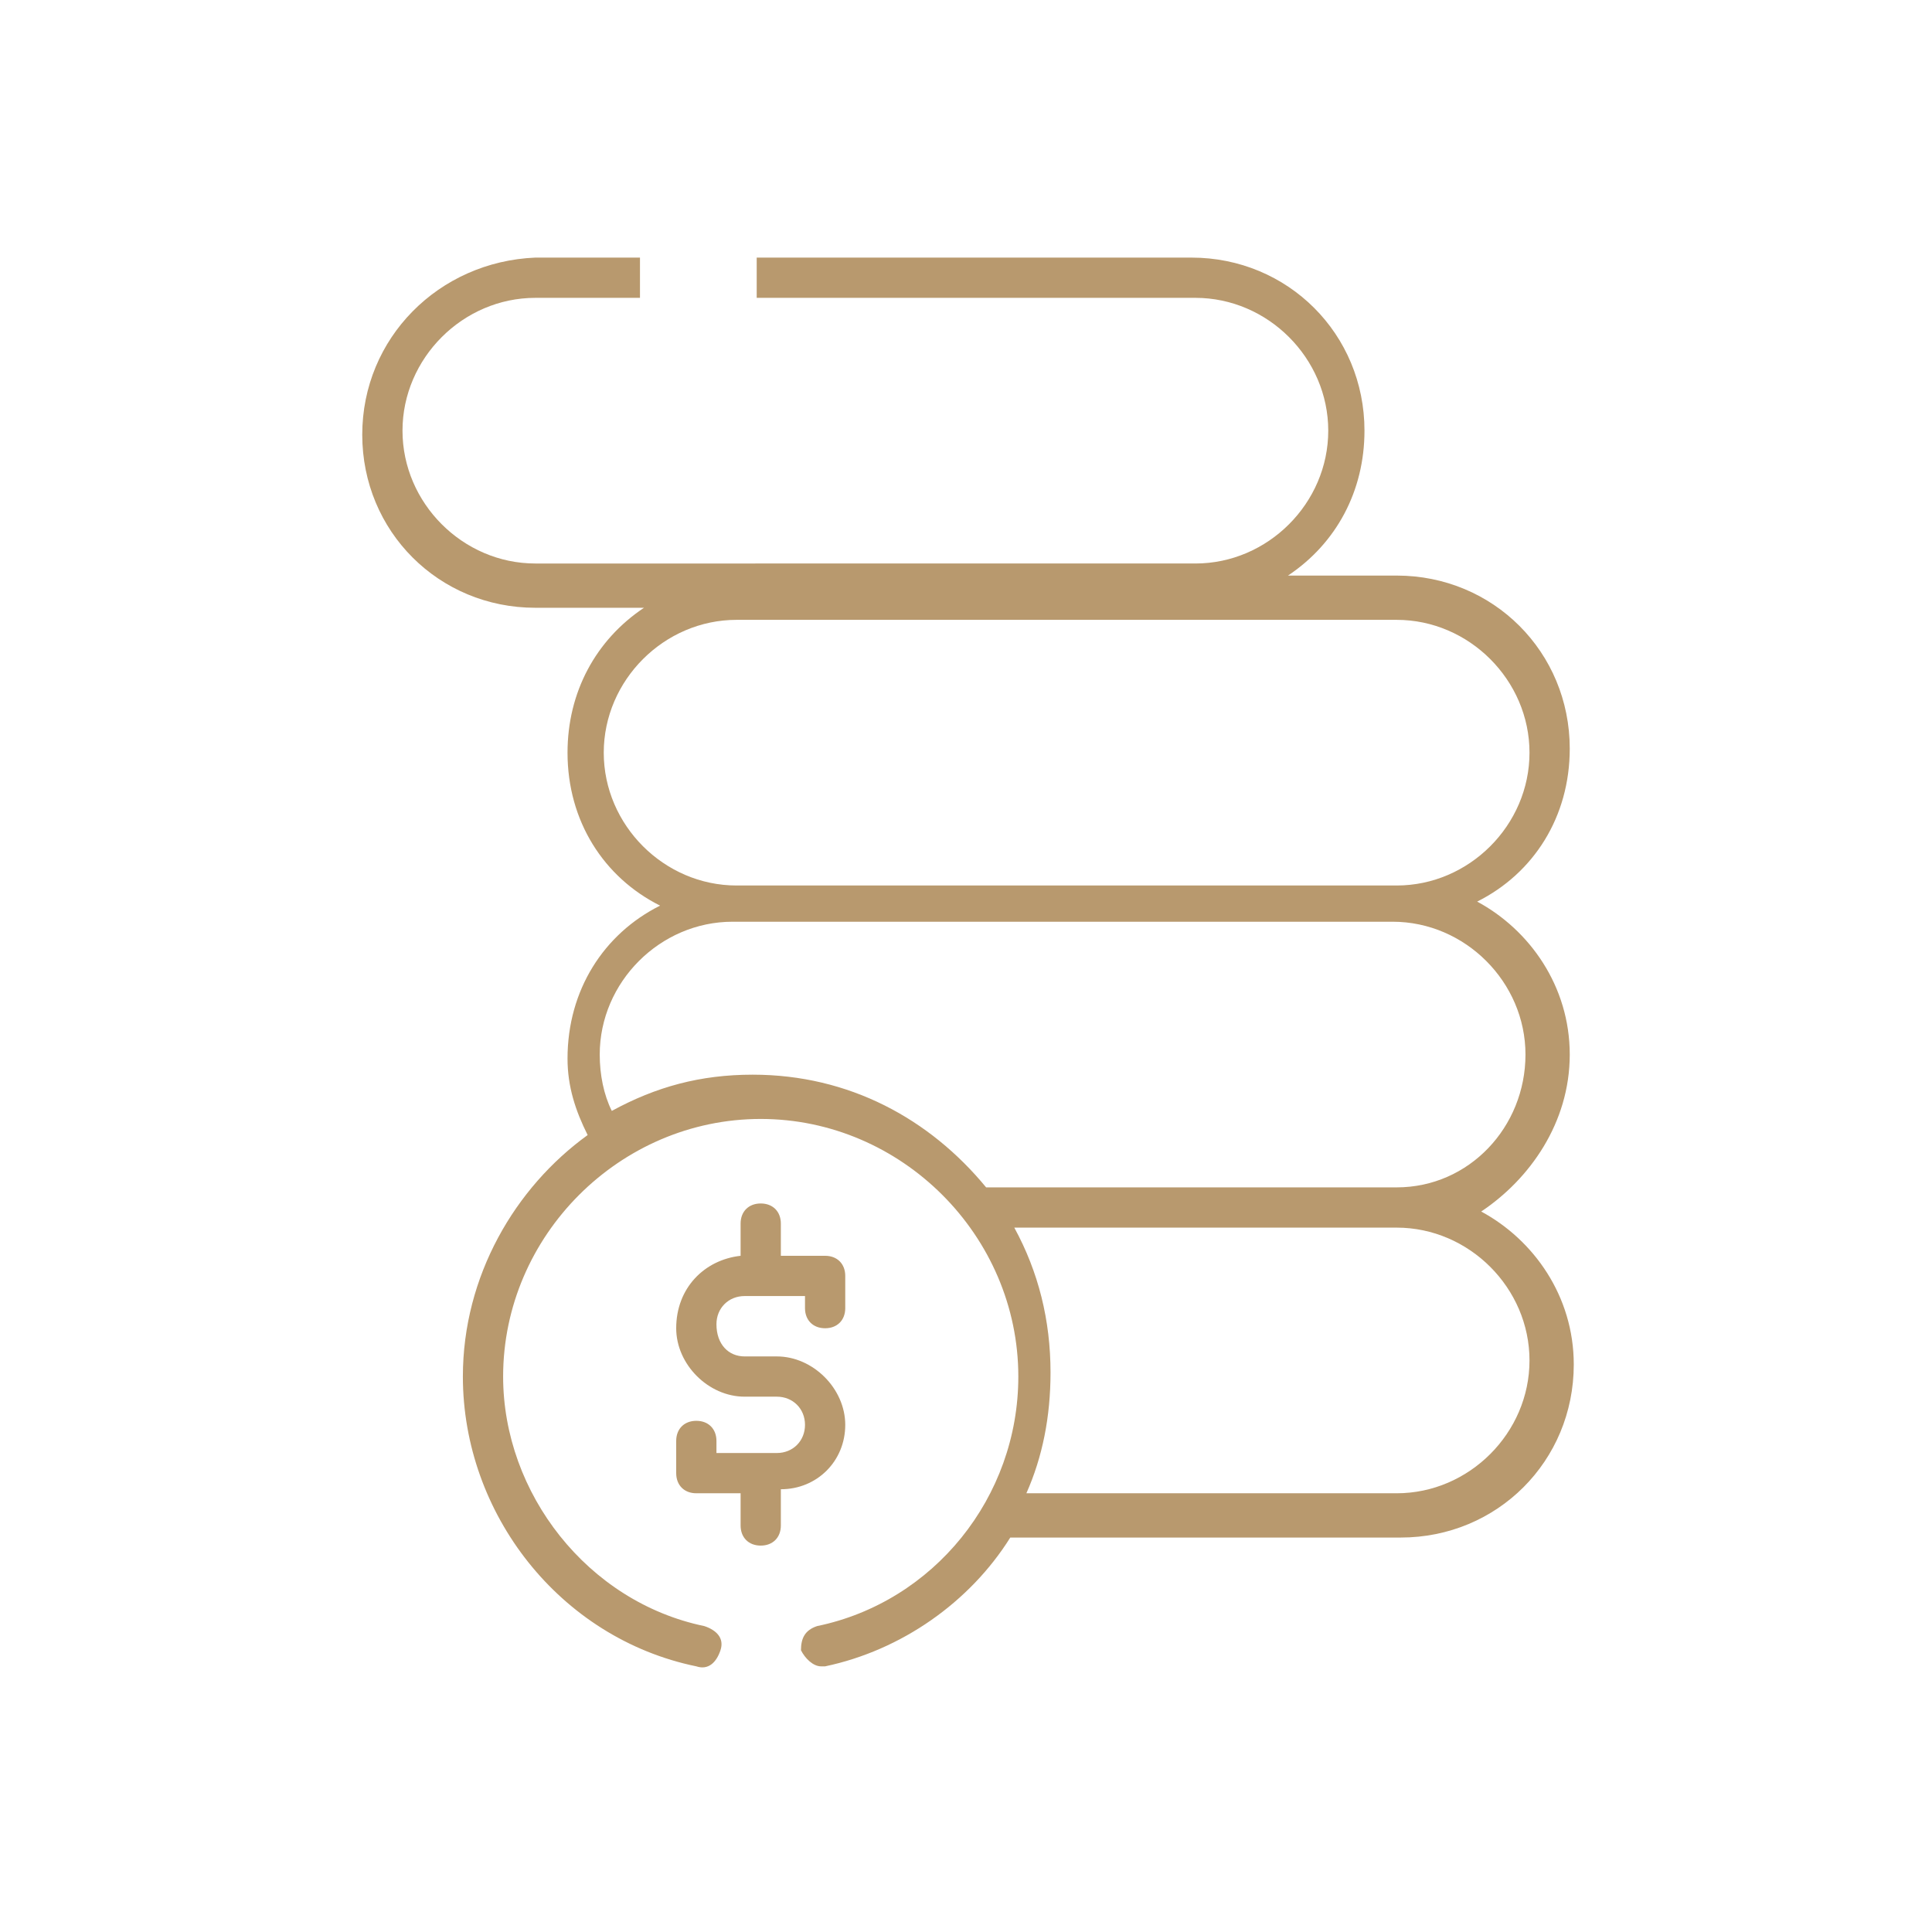 <?xml version="1.0" encoding="utf-8"?>
<!-- Generator: Adobe Illustrator 24.3.0, SVG Export Plug-In . SVG Version: 6.00 Build 0)  -->
<svg version="1.1" id="Layer_1" xmlns="http://www.w3.org/2000/svg" xmlns:xlink="http://www.w3.org/1999/xlink" x="0px" y="0px"
	 viewBox="0 0 48 48" style="enable-background:new 0 0 48 48;" xml:space="preserve">
<style type="text/css">
	.st0{fill:#B8996E;}
</style>
<g id="Layer_1_1_">
</g>
<g id="Layer_3">
	<g>
		<path class="st0" d="M21,35.4c0-0.9-0.8-1.7-1.7-1.7h-0.8c-0.4,0-0.7-0.3-0.7-0.8c0-0.4,0.3-0.7,0.7-0.7H20v0.3
			c0,0.3,0.2,0.5,0.5,0.5s0.5-0.2,0.5-0.5v-0.8c0-0.3-0.2-0.5-0.5-0.5h-1.1v-0.8c0-0.3-0.2-0.5-0.5-0.5s-0.5,0.2-0.5,0.5v0.8
			c-0.9,0.1-1.6,0.8-1.6,1.8c0,0.9,0.8,1.7,1.7,1.7h0.8c0.4,0,0.7,0.3,0.7,0.7s-0.3,0.7-0.7,0.7h-1.5v-0.3c0-0.3-0.2-0.5-0.5-0.5
			s-0.5,0.2-0.5,0.5v0.8c0,0.3,0.2,0.5,0.5,0.5h1.1v0.8c0,0.3,0.2,0.5,0.5,0.5s0.5-0.2,0.5-0.5V37C20.3,37,21,36.3,21,35.4z"/>
		<path class="st0" d="M39,26.2c0-1.7-1-3.1-2.3-3.8c1.4-0.7,2.3-2.1,2.3-3.8c0-2.4-1.9-4.3-4.3-4.3h-2.7c1.2-0.8,1.9-2.1,1.9-3.6
			c0-2.4-1.9-4.3-4.3-4.3H18.8v1h10.9c1.8,0,3.3,1.5,3.3,3.3s-1.5,3.3-3.3,3.3H13.3c-1.8,0-3.3-1.5-3.3-3.3s1.5-3.3,3.3-3.3h2.6v-1
			h-2.6C10.9,6.5,9,8.4,9,10.8s1.9,4.3,4.3,4.3h2.7c-1.2,0.8-1.9,2.1-1.9,3.6c0,1.7,0.9,3.1,2.3,3.8c-1.4,0.7-2.3,2.1-2.3,3.8
			c0,0.7,0.2,1.3,0.5,1.9c-1.8,1.3-3.1,3.5-3.1,6c0,3.4,2.4,6.5,5.8,7.2c0.3,0.1,0.5-0.1,0.6-0.4c0.1-0.3-0.1-0.5-0.4-0.6
			c-2.9-0.6-5-3.3-5-6.2c0-3.5,2.9-6.4,6.4-6.4s6.4,2.9,6.4,6.4c0,3-2.1,5.6-5,6.2c-0.3,0.1-0.4,0.3-0.4,0.6
			c0.1,0.2,0.3,0.4,0.5,0.4c0,0,0.1,0,0.1,0c1.9-0.4,3.6-1.6,4.6-3.2h9.7c2.4,0,4.3-1.9,4.3-4.3c0-1.7-1-3.1-2.3-3.8
			C38,29.3,39,27.9,39,26.2z M15,18.7c0-1.8,1.5-3.3,3.3-3.3h16.4c1.8,0,3.3,1.5,3.3,3.3S36.5,22,34.7,22H18.3
			C16.5,22,15,20.5,15,18.7z M38,33.8c0,1.8-1.5,3.3-3.3,3.3h-9.2c0.4-0.9,0.6-1.9,0.6-3c0-1.3-0.3-2.5-0.9-3.6h9.5
			C36.5,30.5,38,32,38,33.8z M34.7,29.5H24.5c-1.4-1.7-3.4-2.8-5.8-2.8c-1.3,0-2.4,0.3-3.5,0.9c-0.2-0.4-0.3-0.9-0.3-1.4
			c0-1.8,1.5-3.3,3.3-3.3h16.4c1.8,0,3.3,1.5,3.3,3.3S36.5,29.5,34.7,29.5z"/>
	</g>
</g>
<g id="Layer_2_1_">
</g>
</svg>
